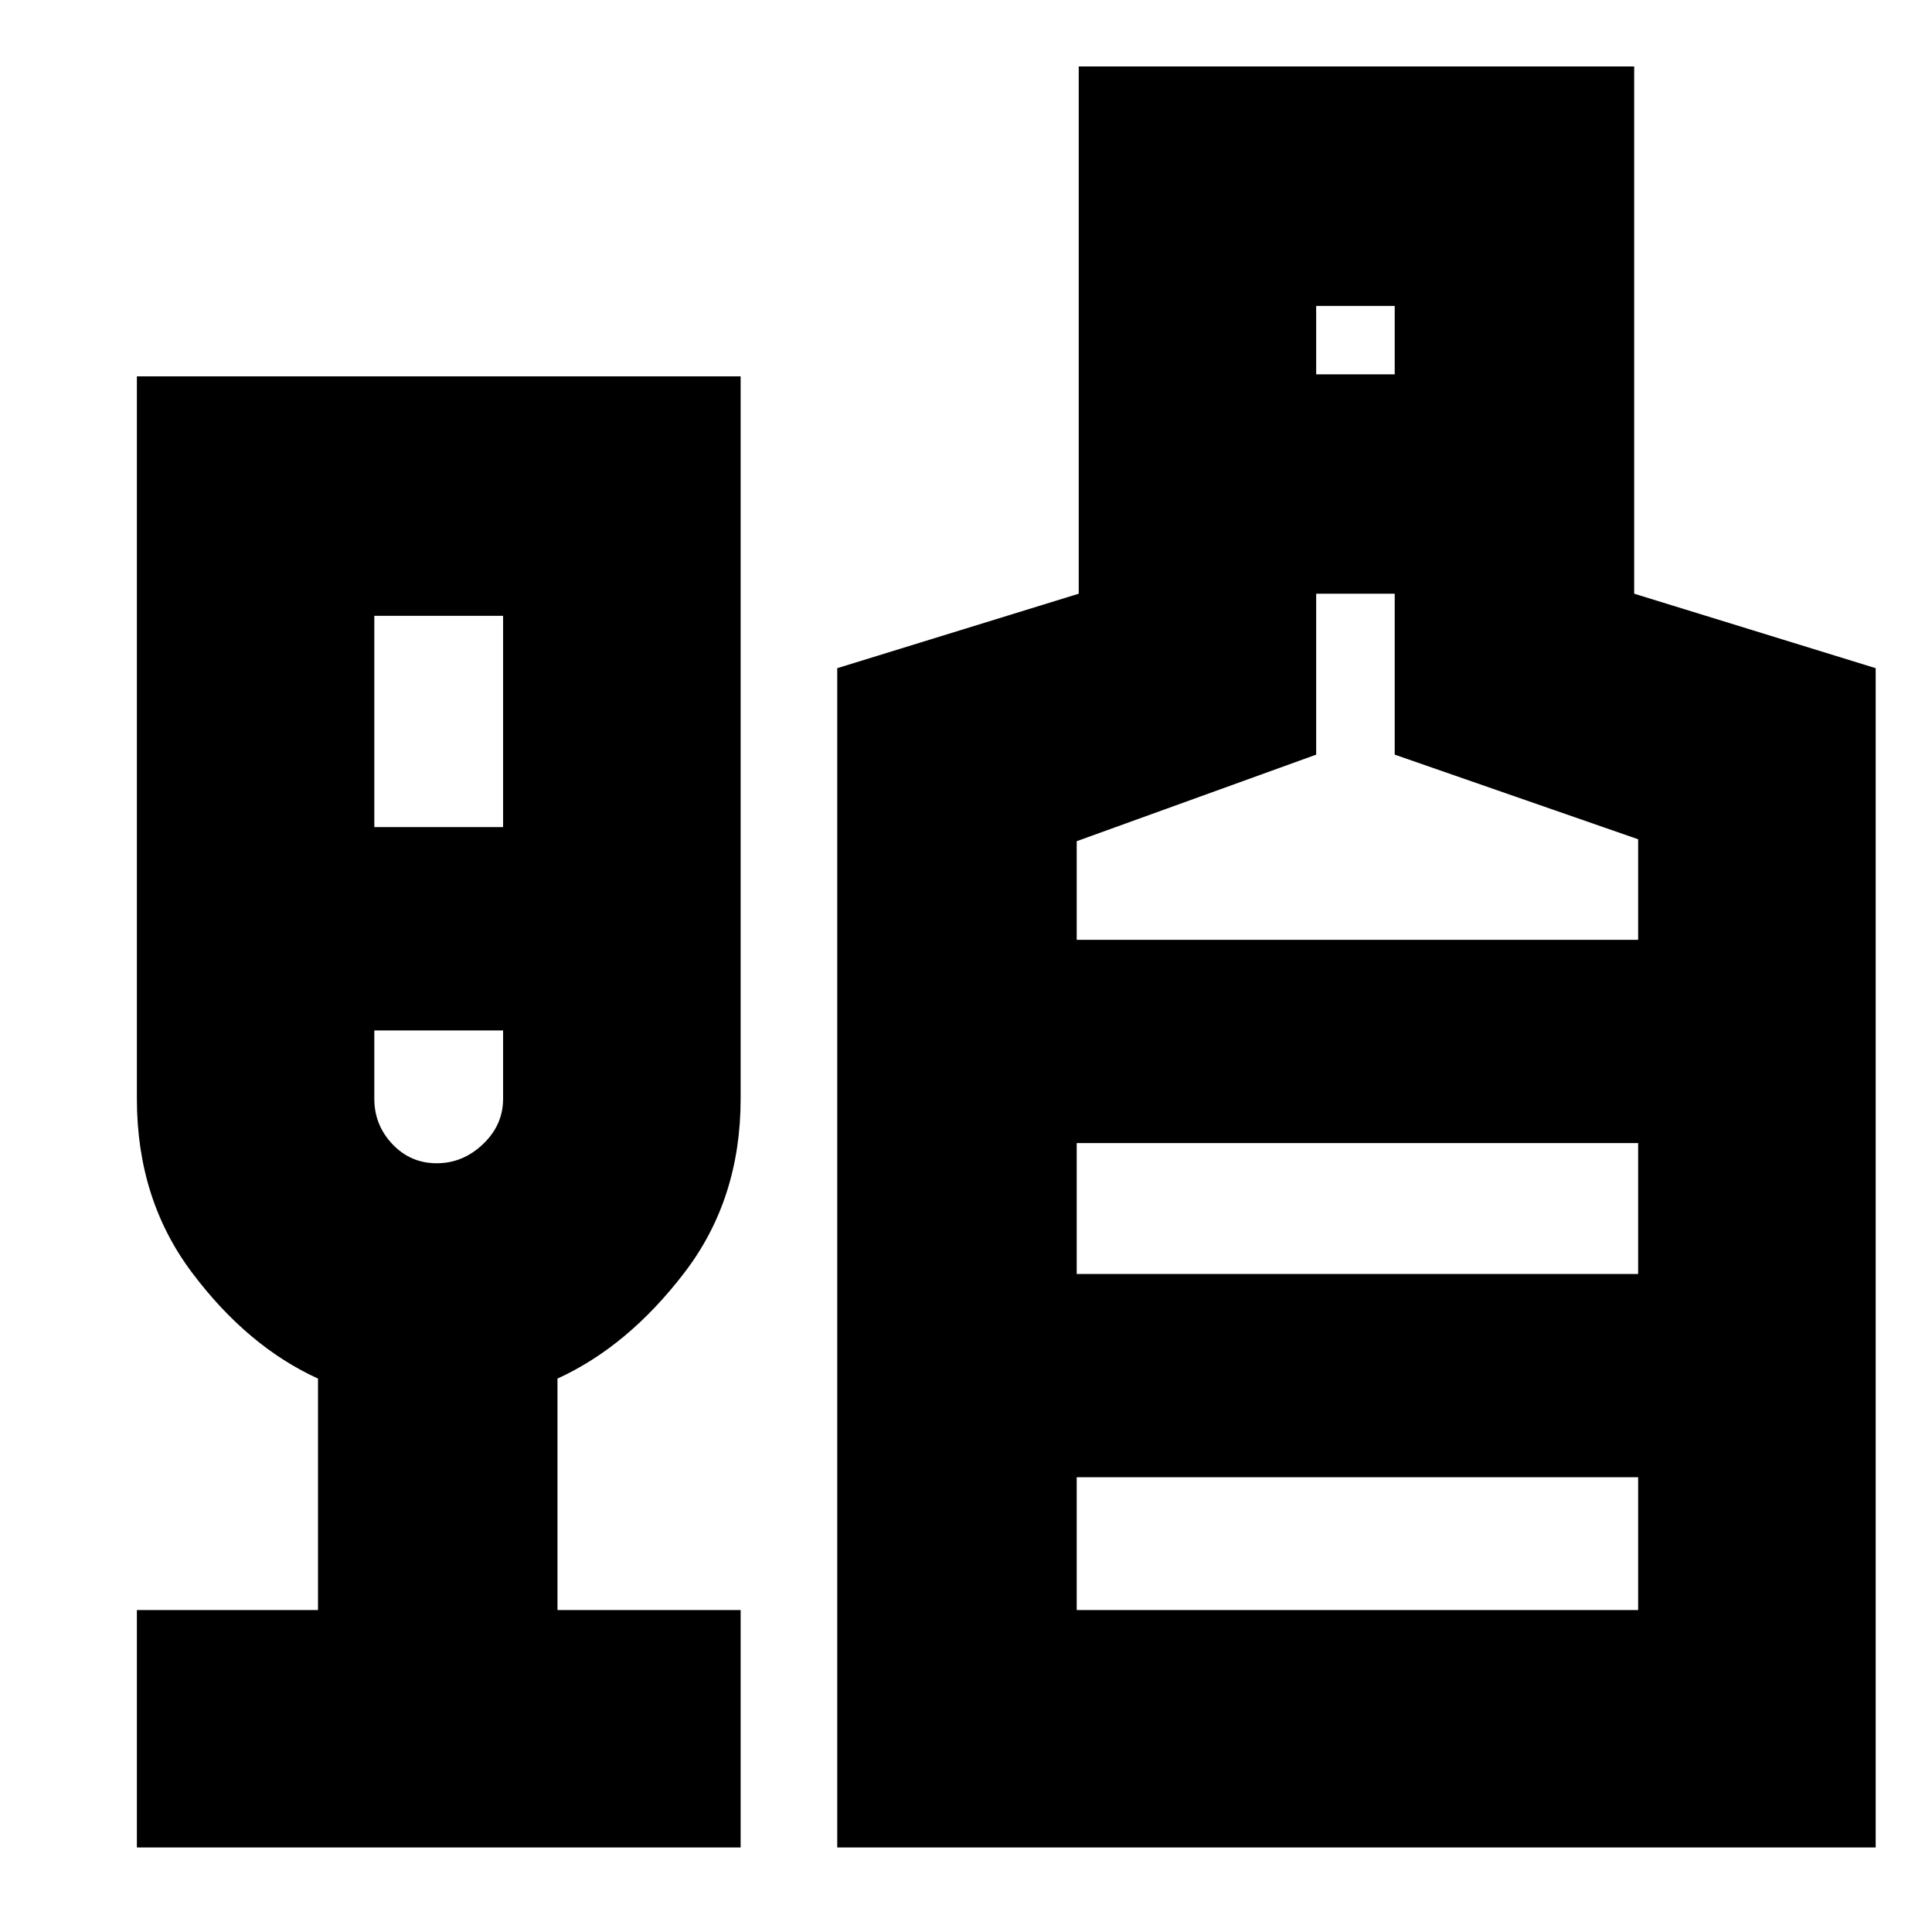 <svg xmlns="http://www.w3.org/2000/svg" height="20" width="20"><path d="M1.417 19.125V16.667H3.292V14.271Q2.562 13.938 1.99 13.177Q1.417 12.417 1.417 11.375V3.896H7.667V11.375Q7.667 12.417 7.083 13.177Q6.5 13.938 5.771 14.271V16.667H7.667V19.125ZM3.875 8.562H5.208V6.375H3.875ZM4.521 12.042Q4.792 12.042 5 11.844Q5.208 11.646 5.208 11.375V10.667H3.875V11.375Q3.875 11.646 4.062 11.844Q4.25 12.042 4.521 12.042ZM8.667 19.125V6.917L11.167 6.146V0.688H16.917V6.146L19.417 6.917V19.125ZM13.625 3.875H14.438V3.167H13.625ZM11.146 9.729H16.958V8.688L14.438 7.812V6.146H13.625V7.812L11.146 8.708ZM11.146 16.667H16.958V15.292H11.146ZM11.146 13.188H16.958V11.833H11.146ZM4.542 12.042Q4.542 12.042 4.542 12.042Q4.542 12.042 4.542 12.042Q4.542 12.042 4.542 12.042Q4.542 12.042 4.542 12.042ZM11.146 13.188V11.833V13.188Z"/></svg>